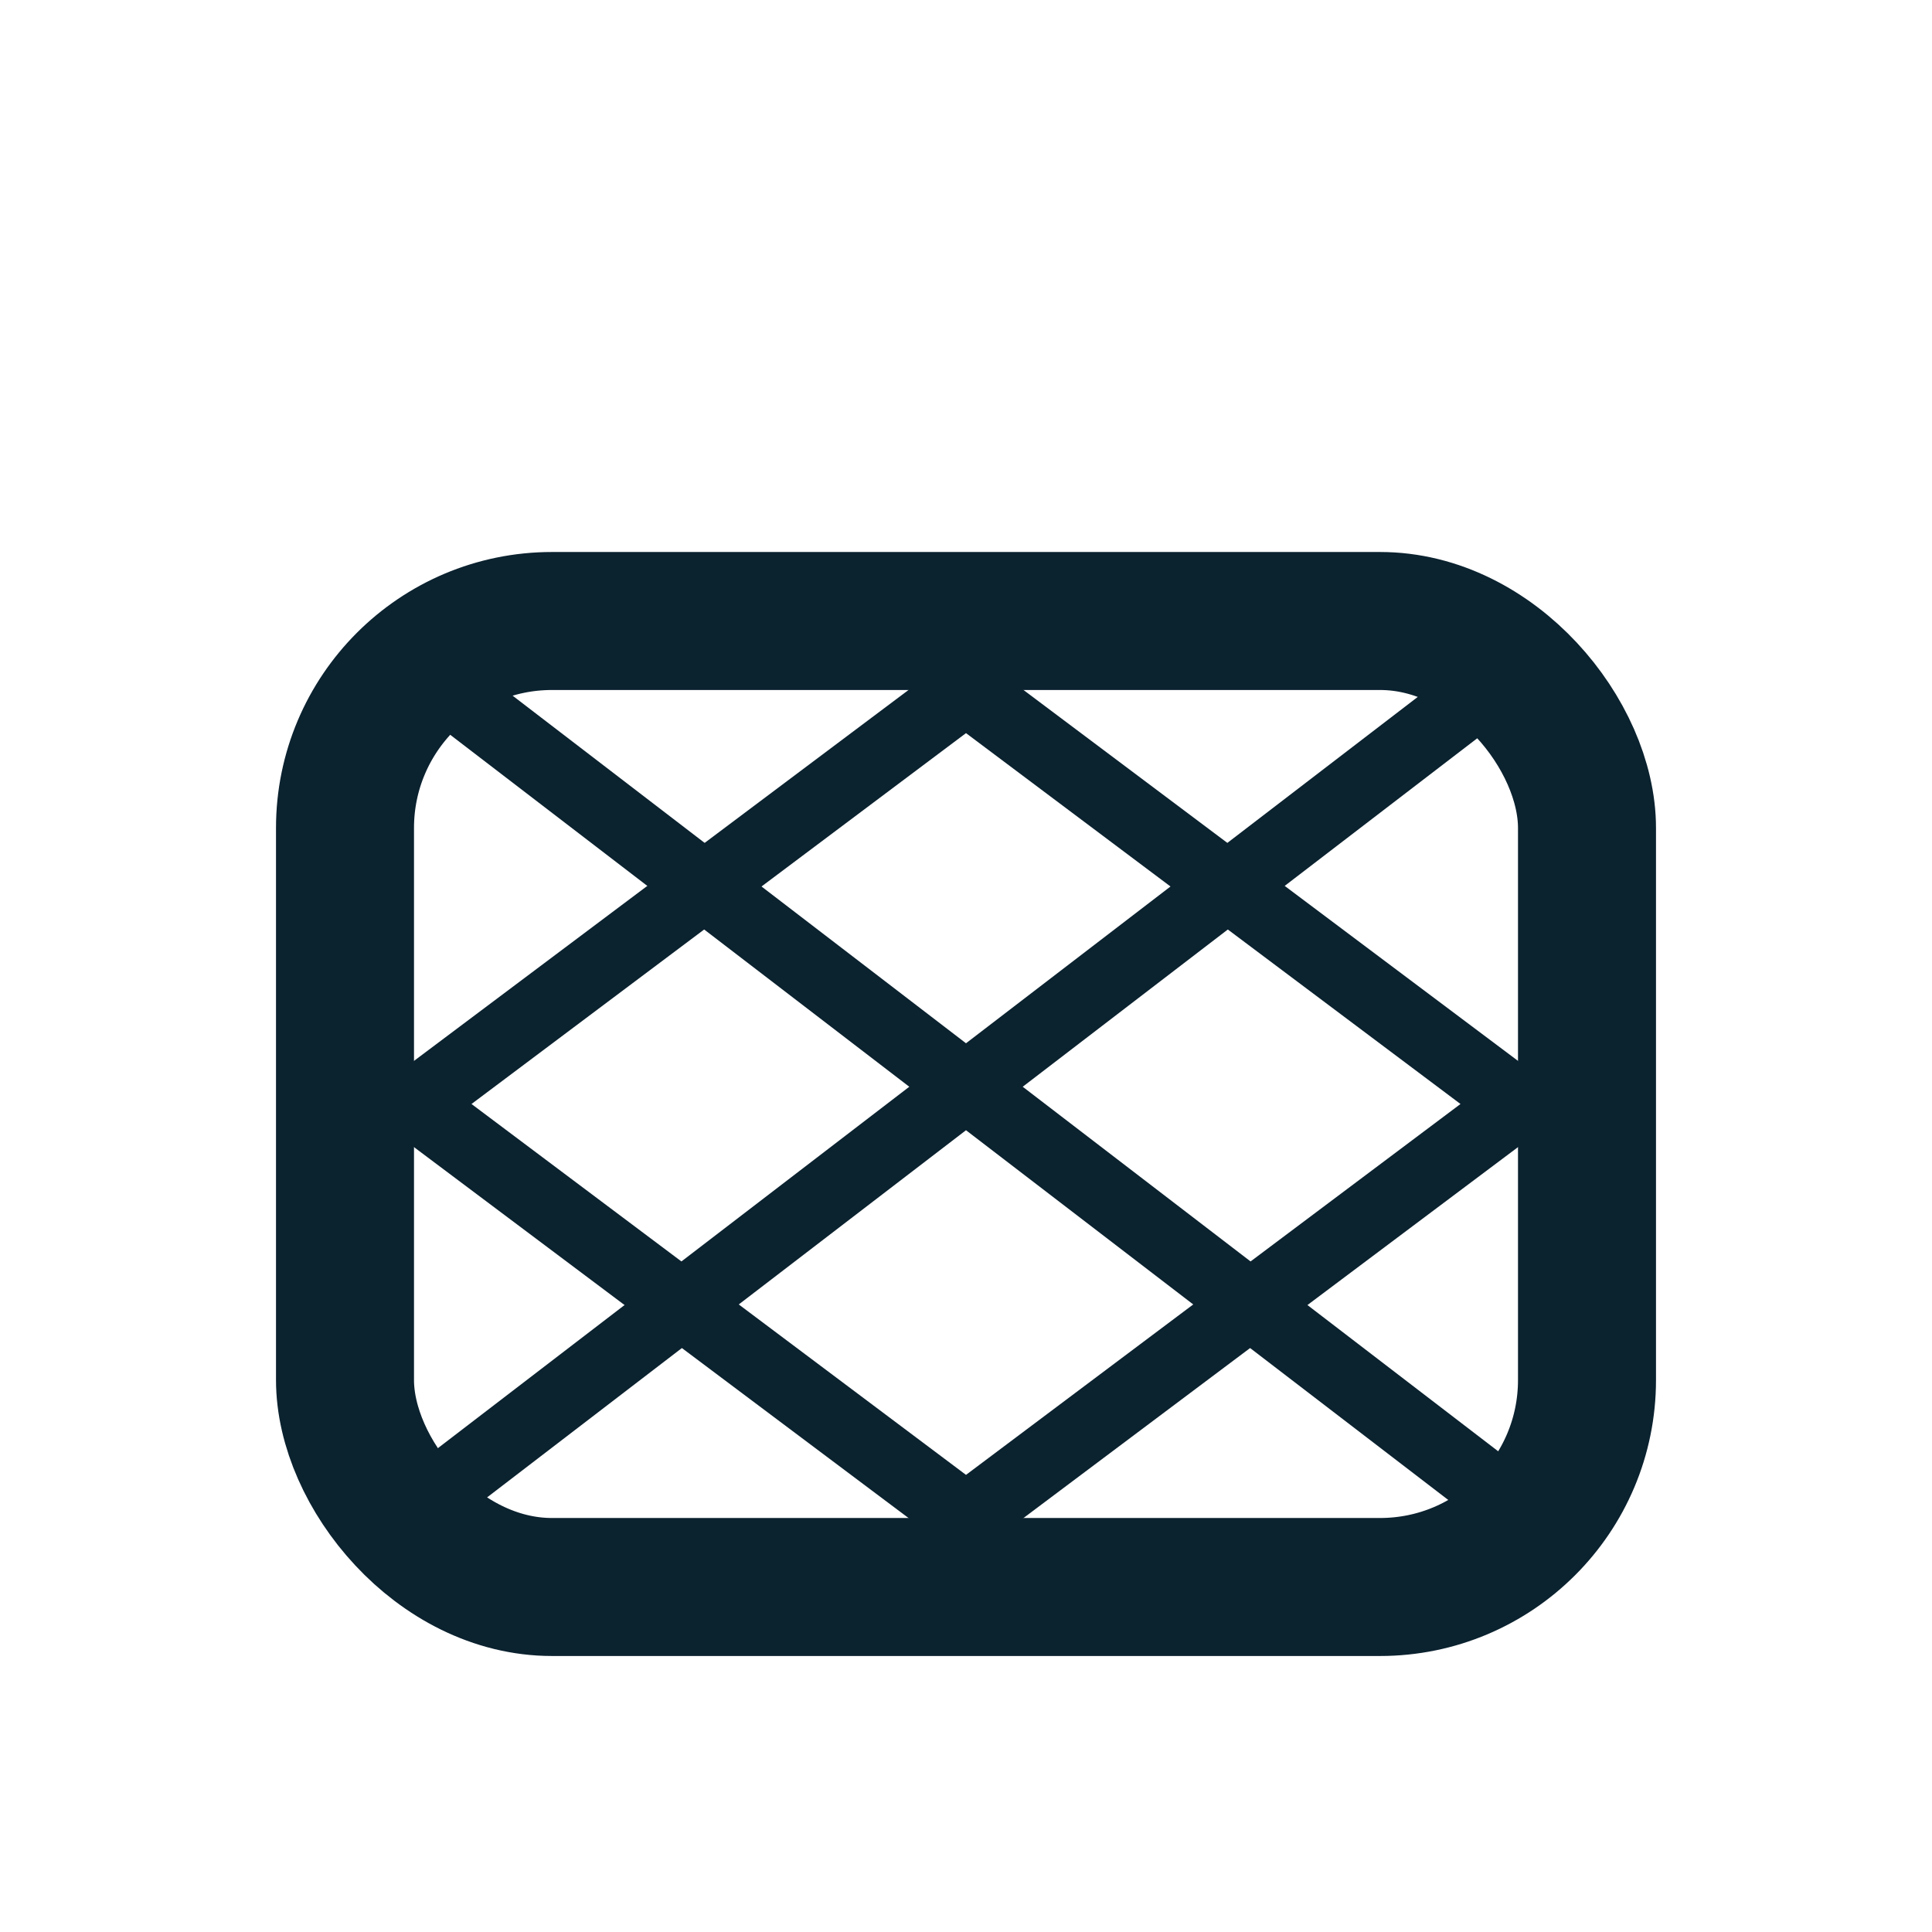 <svg width="28" height="28" viewBox="0 0 28 28" fill="none" xmlns="http://www.w3.org/2000/svg">
<g filter="url(#filter0_d_216_248)">
<rect x="5" y="5" width="18" height="14" rx="3" stroke="#0B222F" stroke-width="2"/>
<path d="M22 12L14 6L6 12L14 18L22 12Z" stroke="#0B222F"/>
<path d="M21.5 6L6.5 17.5M6.5 6L21.5 17.5" stroke="#0B222F"/>
</g>
<defs>
<filter id="filter0_d_216_248" x="-2" y="0" width="32" height="32" filterUnits="userSpaceOnUse" color-interpolation-filters="sRGB">
<feFlood flood-opacity="0" result="BackgroundImageFix"/>
<feColorMatrix in="SourceAlpha" type="matrix" values="0 0 0 0 0 0 0 0 0 0 0 0 0 0 0 0 0 0 127 0" result="hardAlpha"/>
<feOffset dy="4"/>
<feGaussianBlur stdDeviation="2"/>
<feComposite in2="hardAlpha" operator="out"/>
<feColorMatrix type="matrix" values="0 0 0 0 0 0 0 0 0 0 0 0 0 0 0 0 0 0 0.25 0"/>
<feBlend mode="normal" in2="BackgroundImageFix" result="effect1_dropShadow_216_248"/>
<feBlend mode="normal" in="SourceGraphic" in2="effect1_dropShadow_216_248" result="shape"/>
</filter>
</defs>
</svg>
